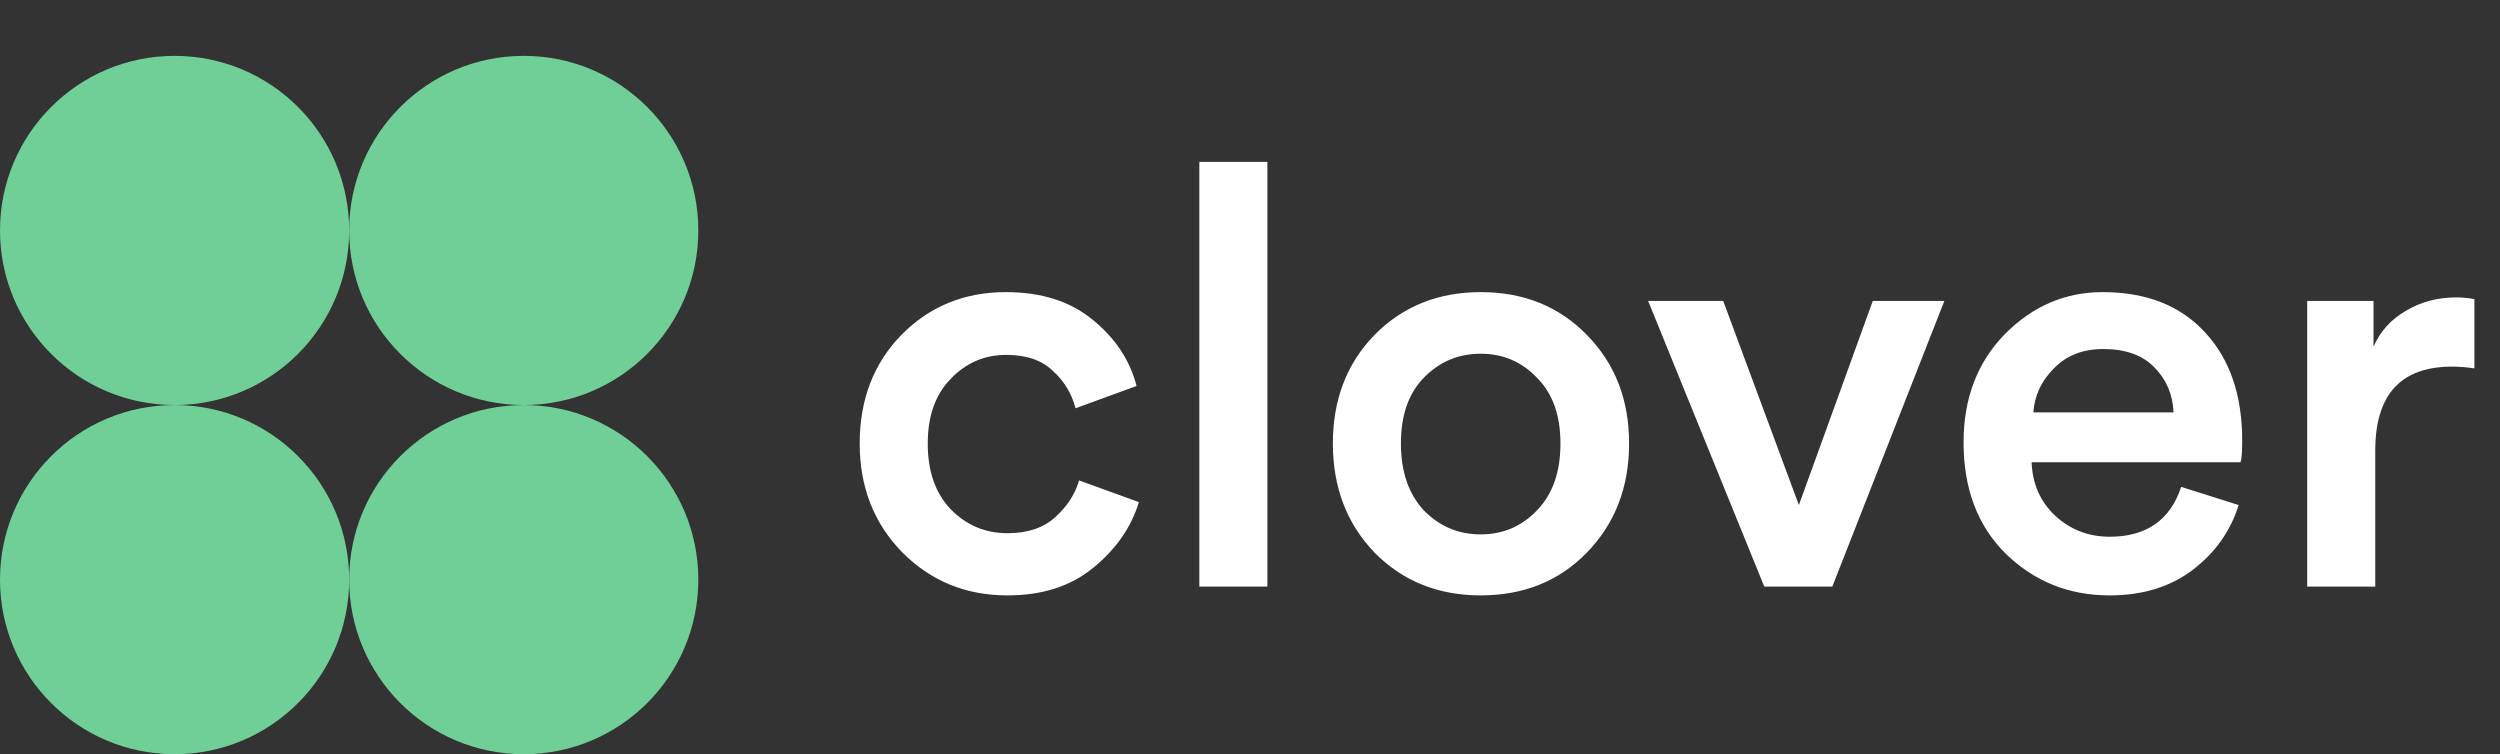 <?xml version="1.0" encoding="UTF-8"?> <svg xmlns="http://www.w3.org/2000/svg" width="179" height="54" viewBox="0 0 179 54" fill="none"><rect x="0" y="0" width="179" height="54" fill="#333333" stroke="none"/> <circle cx="12.5" cy="16.5" r="12.5" fill="#6FCF97"></circle> <circle cx="12.5" cy="41.5" r="12.5" fill="#6FCF97"></circle> <circle cx="37.5" cy="16.5" r="12.5" fill="#6FCF97"></circle> <circle cx="37.5" cy="41.5" r="12.5" fill="#6FCF97"></circle> <path d="M72.054 25.41C70.486 25.41 69.156 25.984 68.064 27.132C66.972 28.252 66.426 29.792 66.426 31.752C66.426 33.74 66.972 35.308 68.064 36.456C69.184 37.604 70.542 38.178 72.138 38.178C73.566 38.178 74.7 37.8 75.54 37.044C76.408 36.26 76.982 35.378 77.262 34.398L81.546 35.952C80.986 37.772 79.894 39.34 78.27 40.656C76.674 41.972 74.63 42.63 72.138 42.63C69.142 42.63 66.622 41.594 64.578 39.522C62.562 37.45 61.554 34.86 61.554 31.752C61.554 28.616 62.548 26.026 64.536 23.982C66.552 21.938 69.044 20.916 72.012 20.916C74.56 20.916 76.632 21.574 78.228 22.89C79.852 24.206 80.902 25.788 81.378 27.636L77.01 29.232C76.73 28.168 76.184 27.272 75.372 26.544C74.588 25.788 73.482 25.41 72.054 25.41ZM90.745 42H85.873V11.592H90.745V42ZM101.943 36.54C103.063 37.688 104.421 38.262 106.017 38.262C107.613 38.262 108.957 37.688 110.049 36.54C111.169 35.392 111.729 33.796 111.729 31.752C111.729 29.736 111.169 28.168 110.049 27.048C108.957 25.9 107.613 25.326 106.017 25.326C104.421 25.326 103.063 25.9 101.943 27.048C100.851 28.168 100.305 29.736 100.305 31.752C100.305 33.768 100.851 35.364 101.943 36.54ZM106.017 20.916C109.097 20.916 111.631 21.938 113.619 23.982C115.635 26.026 116.643 28.616 116.643 31.752C116.643 34.888 115.635 37.492 113.619 39.564C111.631 41.608 109.097 42.63 106.017 42.63C102.965 42.63 100.431 41.608 98.415 39.564C96.427 37.492 95.433 34.888 95.433 31.752C95.433 28.616 96.427 26.026 98.415 23.982C100.431 21.938 102.965 20.916 106.017 20.916ZM139.216 21.546L131.194 42H126.322L118.006 21.546H123.382L128.8 36.162L134.092 21.546H139.216ZM145.589 29.526H155.627C155.571 28.238 155.109 27.16 154.241 26.292C153.401 25.424 152.183 24.99 150.587 24.99C149.131 24.99 147.955 25.452 147.059 26.376C146.163 27.272 145.673 28.322 145.589 29.526ZM156.173 34.86L160.289 36.162C159.701 38.038 158.595 39.592 156.971 40.824C155.375 42.028 153.401 42.63 151.049 42.63C148.137 42.63 145.659 41.636 143.615 39.648C141.599 37.66 140.591 35 140.591 31.668C140.591 28.532 141.571 25.956 143.531 23.94C145.519 21.924 147.857 20.916 150.545 20.916C153.681 20.916 156.131 21.882 157.895 23.814C159.659 25.718 160.541 28.294 160.541 31.542C160.541 32.41 160.499 32.928 160.415 33.096H145.463C145.519 34.636 146.079 35.91 147.143 36.918C148.235 37.926 149.537 38.43 151.049 38.43C153.681 38.43 155.389 37.24 156.173 34.86ZM177.167 21.42V26.376C176.607 26.292 176.075 26.25 175.571 26.25C171.903 26.25 170.069 28.252 170.069 32.256V42H165.197V21.546H169.943V24.822C170.419 23.73 171.189 22.876 172.253 22.26C173.317 21.616 174.521 21.294 175.865 21.294C176.313 21.294 176.747 21.336 177.167 21.42Z" fill="white"></path> </svg> 